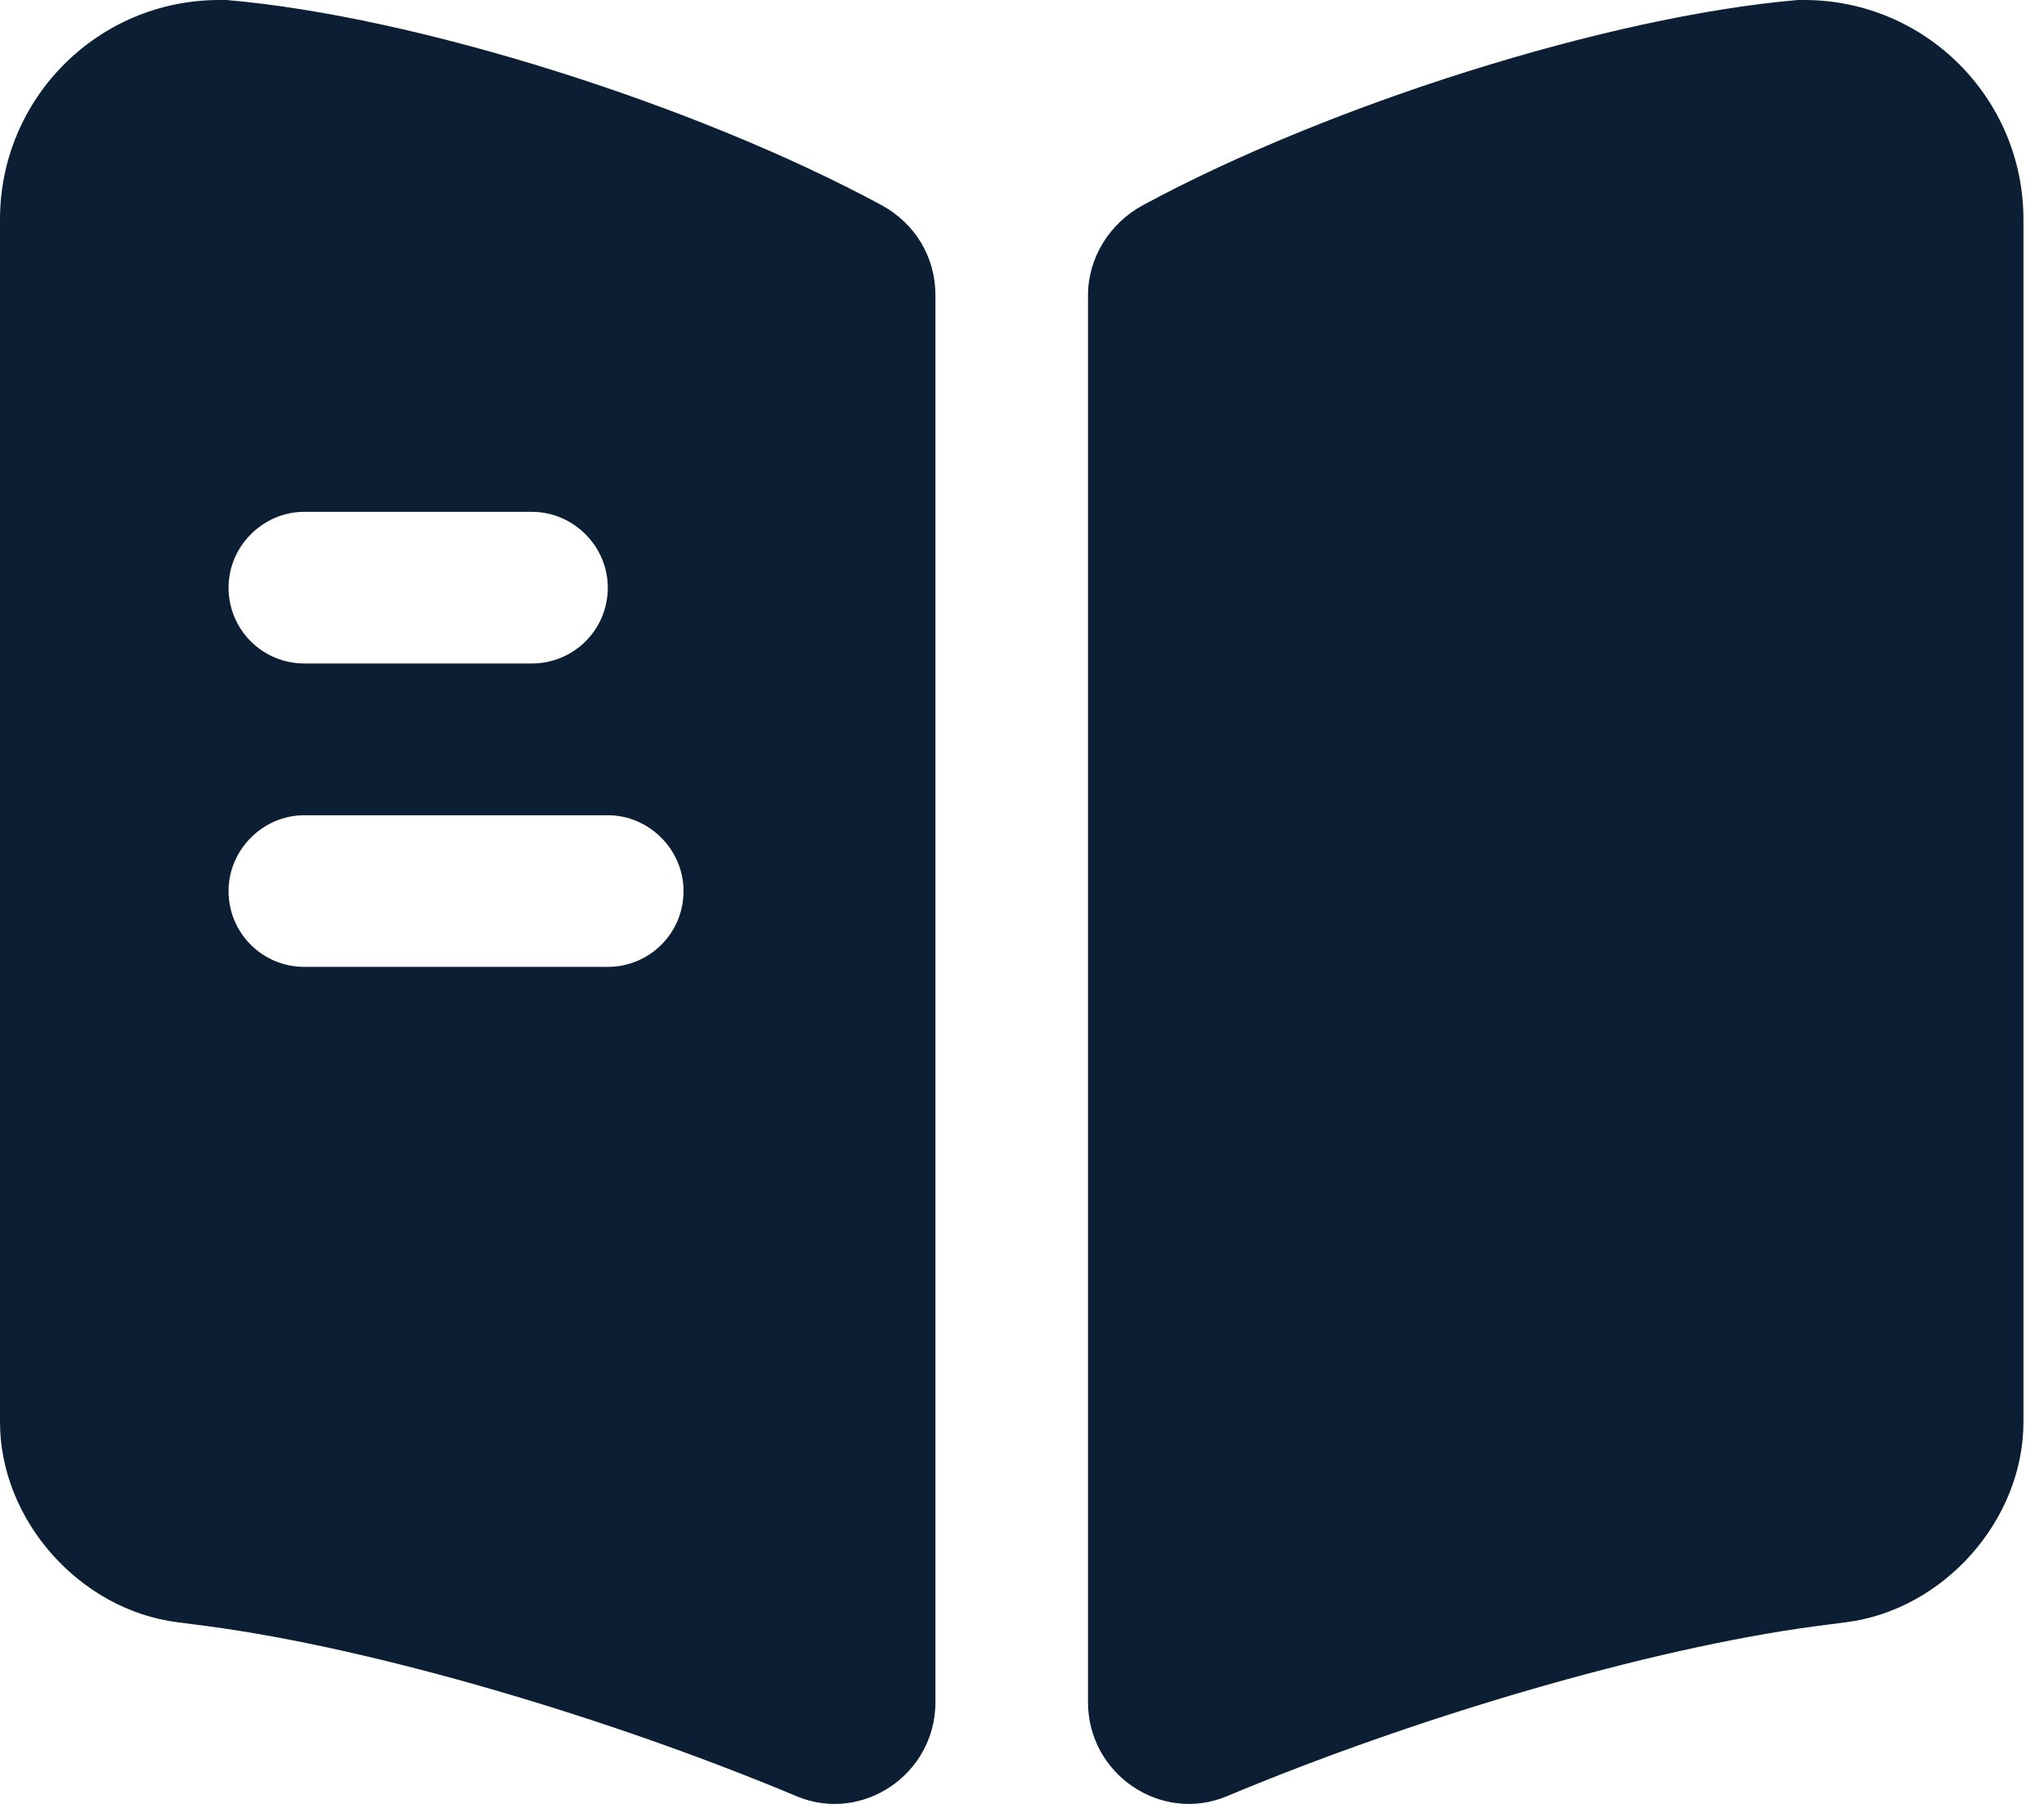 <svg width="17" height="15" viewBox="0 0 17 15" fill="none" xmlns="http://www.w3.org/2000/svg">
<path d="M16.829 1.825V11.825C16.829 12.641 16.165 13.389 15.349 13.49L15.088 13.524C13.709 13.709 11.766 14.281 10.202 14.937C9.655 15.164 9.049 14.752 9.049 14.155V2.456C9.049 2.145 9.226 1.859 9.504 1.707C11.043 0.875 13.372 0.135 14.954 0H15.004C16.013 0 16.829 0.816 16.829 1.825Z" fill="#0C1E33"/>
<path d="M7.334 1.707C5.795 0.875 3.465 0.135 1.884 0H1.825C0.816 0 0 0.816 0 1.825V11.825C0 12.641 0.664 13.389 1.48 13.49L1.741 13.524C3.12 13.709 5.063 14.281 6.627 14.937C7.174 15.164 7.78 14.752 7.78 14.155V2.456C7.78 2.136 7.611 1.859 7.334 1.707ZM2.531 4.256H4.424C4.769 4.256 5.055 4.542 5.055 4.886C5.055 5.24 4.769 5.517 4.424 5.517H2.531C2.187 5.517 1.901 5.24 1.901 4.886C1.901 4.542 2.187 4.256 2.531 4.256ZM5.055 8.04H2.531C2.187 8.04 1.901 7.763 1.901 7.409C1.901 7.065 2.187 6.779 2.531 6.779H5.055C5.399 6.779 5.685 7.065 5.685 7.409C5.685 7.763 5.399 8.04 5.055 8.04Z" fill="#0C1E33"/>
</svg>
